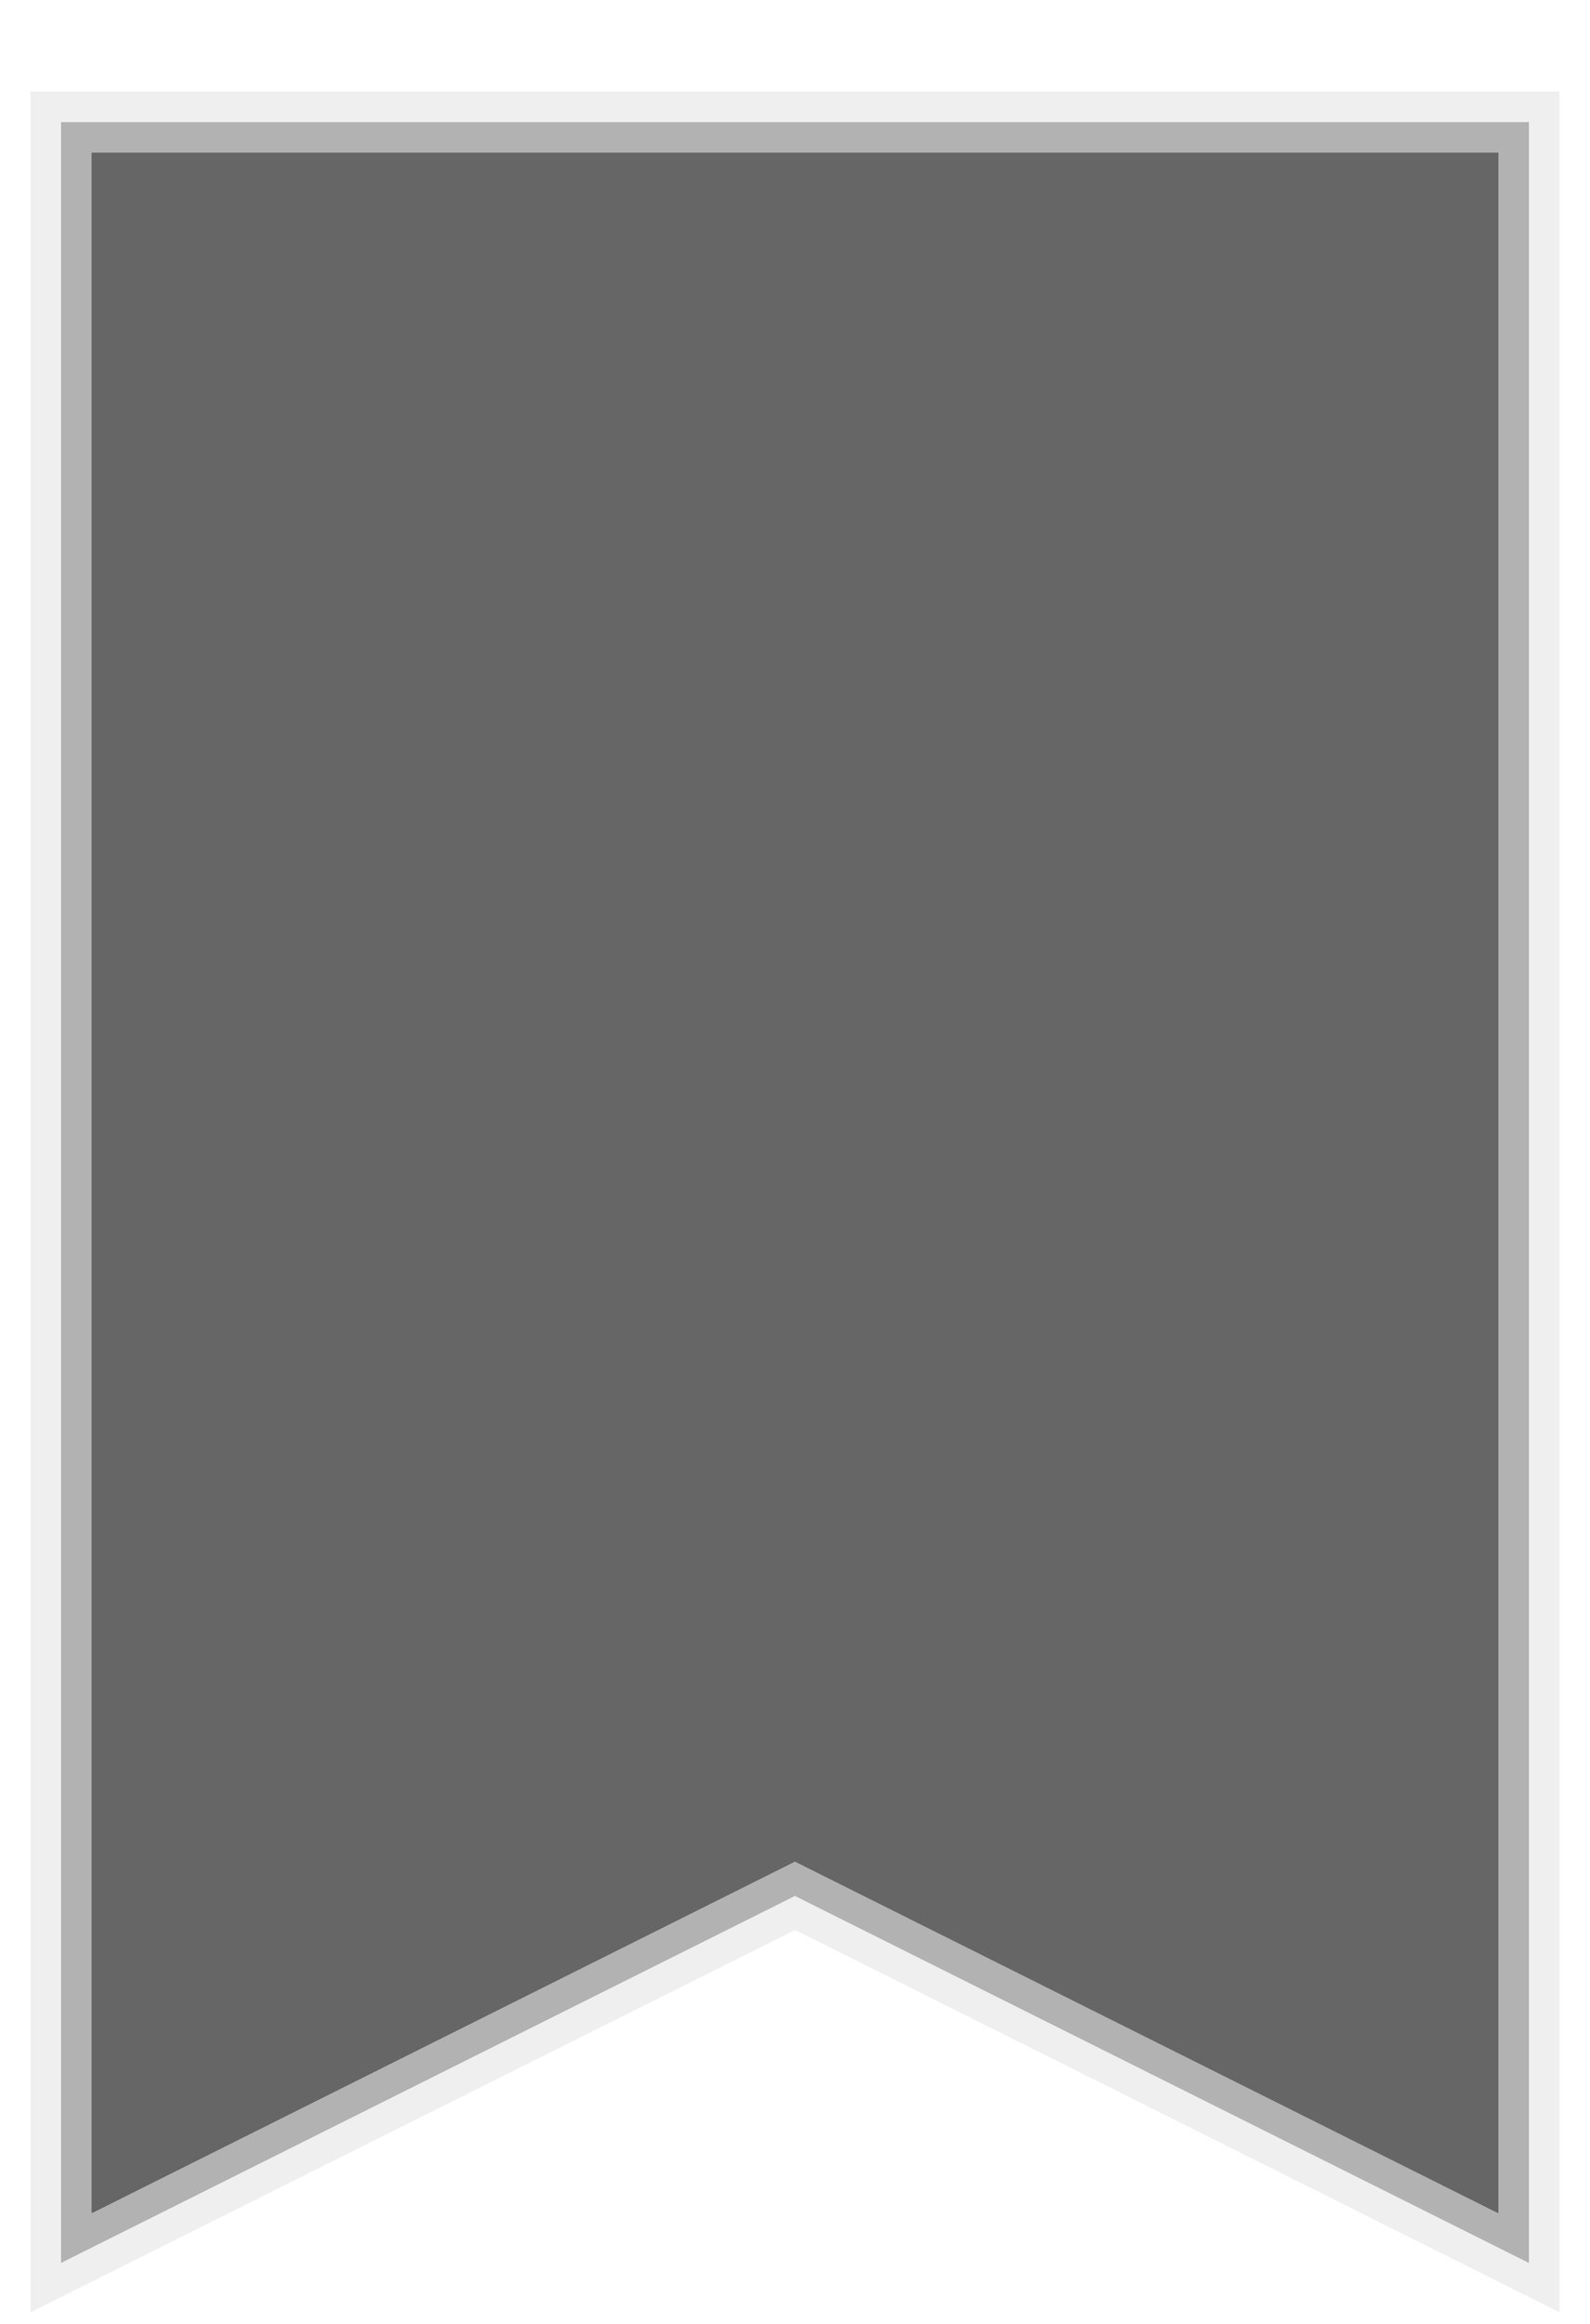 <svg width="26" height="38" viewBox="0 0 26 38" fill="none" xmlns="http://www.w3.org/2000/svg">
<g id="Vector 2" filter="url(#filter0_d_686_190)">
<path d="M25 1H1V36L13 30L25 36V1Z" fill="black" fill-opacity="0.6" shape-rendering="crispEdges"/>
<path d="M25 1H1V36L13 30L25 36V1Z" stroke="#E5E5E5" stroke-opacity="0.6" shape-rendering="crispEdges"/>
</g>
<defs>
<filter id="filter0_d_686_190" x="0.5" y="0.5" width="25" height="37.309" filterUnits="userSpaceOnUse" color-interpolation-filters="sRGB">
<feFlood flood-opacity="0" result="BackgroundImageFix"/>
<feColorMatrix in="SourceAlpha" type="matrix" values="0 0 0 0 0 0 0 0 0 0 0 0 0 0 0 0 0 0 127 0" result="hardAlpha"/>
<feOffset dy="1"/>
<feComposite in2="hardAlpha" operator="out"/>
<feColorMatrix type="matrix" values="0 0 0 0 0 0 0 0 0 0 0 0 0 0 0 0 0 0 0.4 0"/>
<feBlend mode="normal" in2="BackgroundImageFix" result="effect1_dropShadow_686_190"/>
<feBlend mode="normal" in="SourceGraphic" in2="effect1_dropShadow_686_190" result="shape"/>
</filter>
</defs>
</svg>
